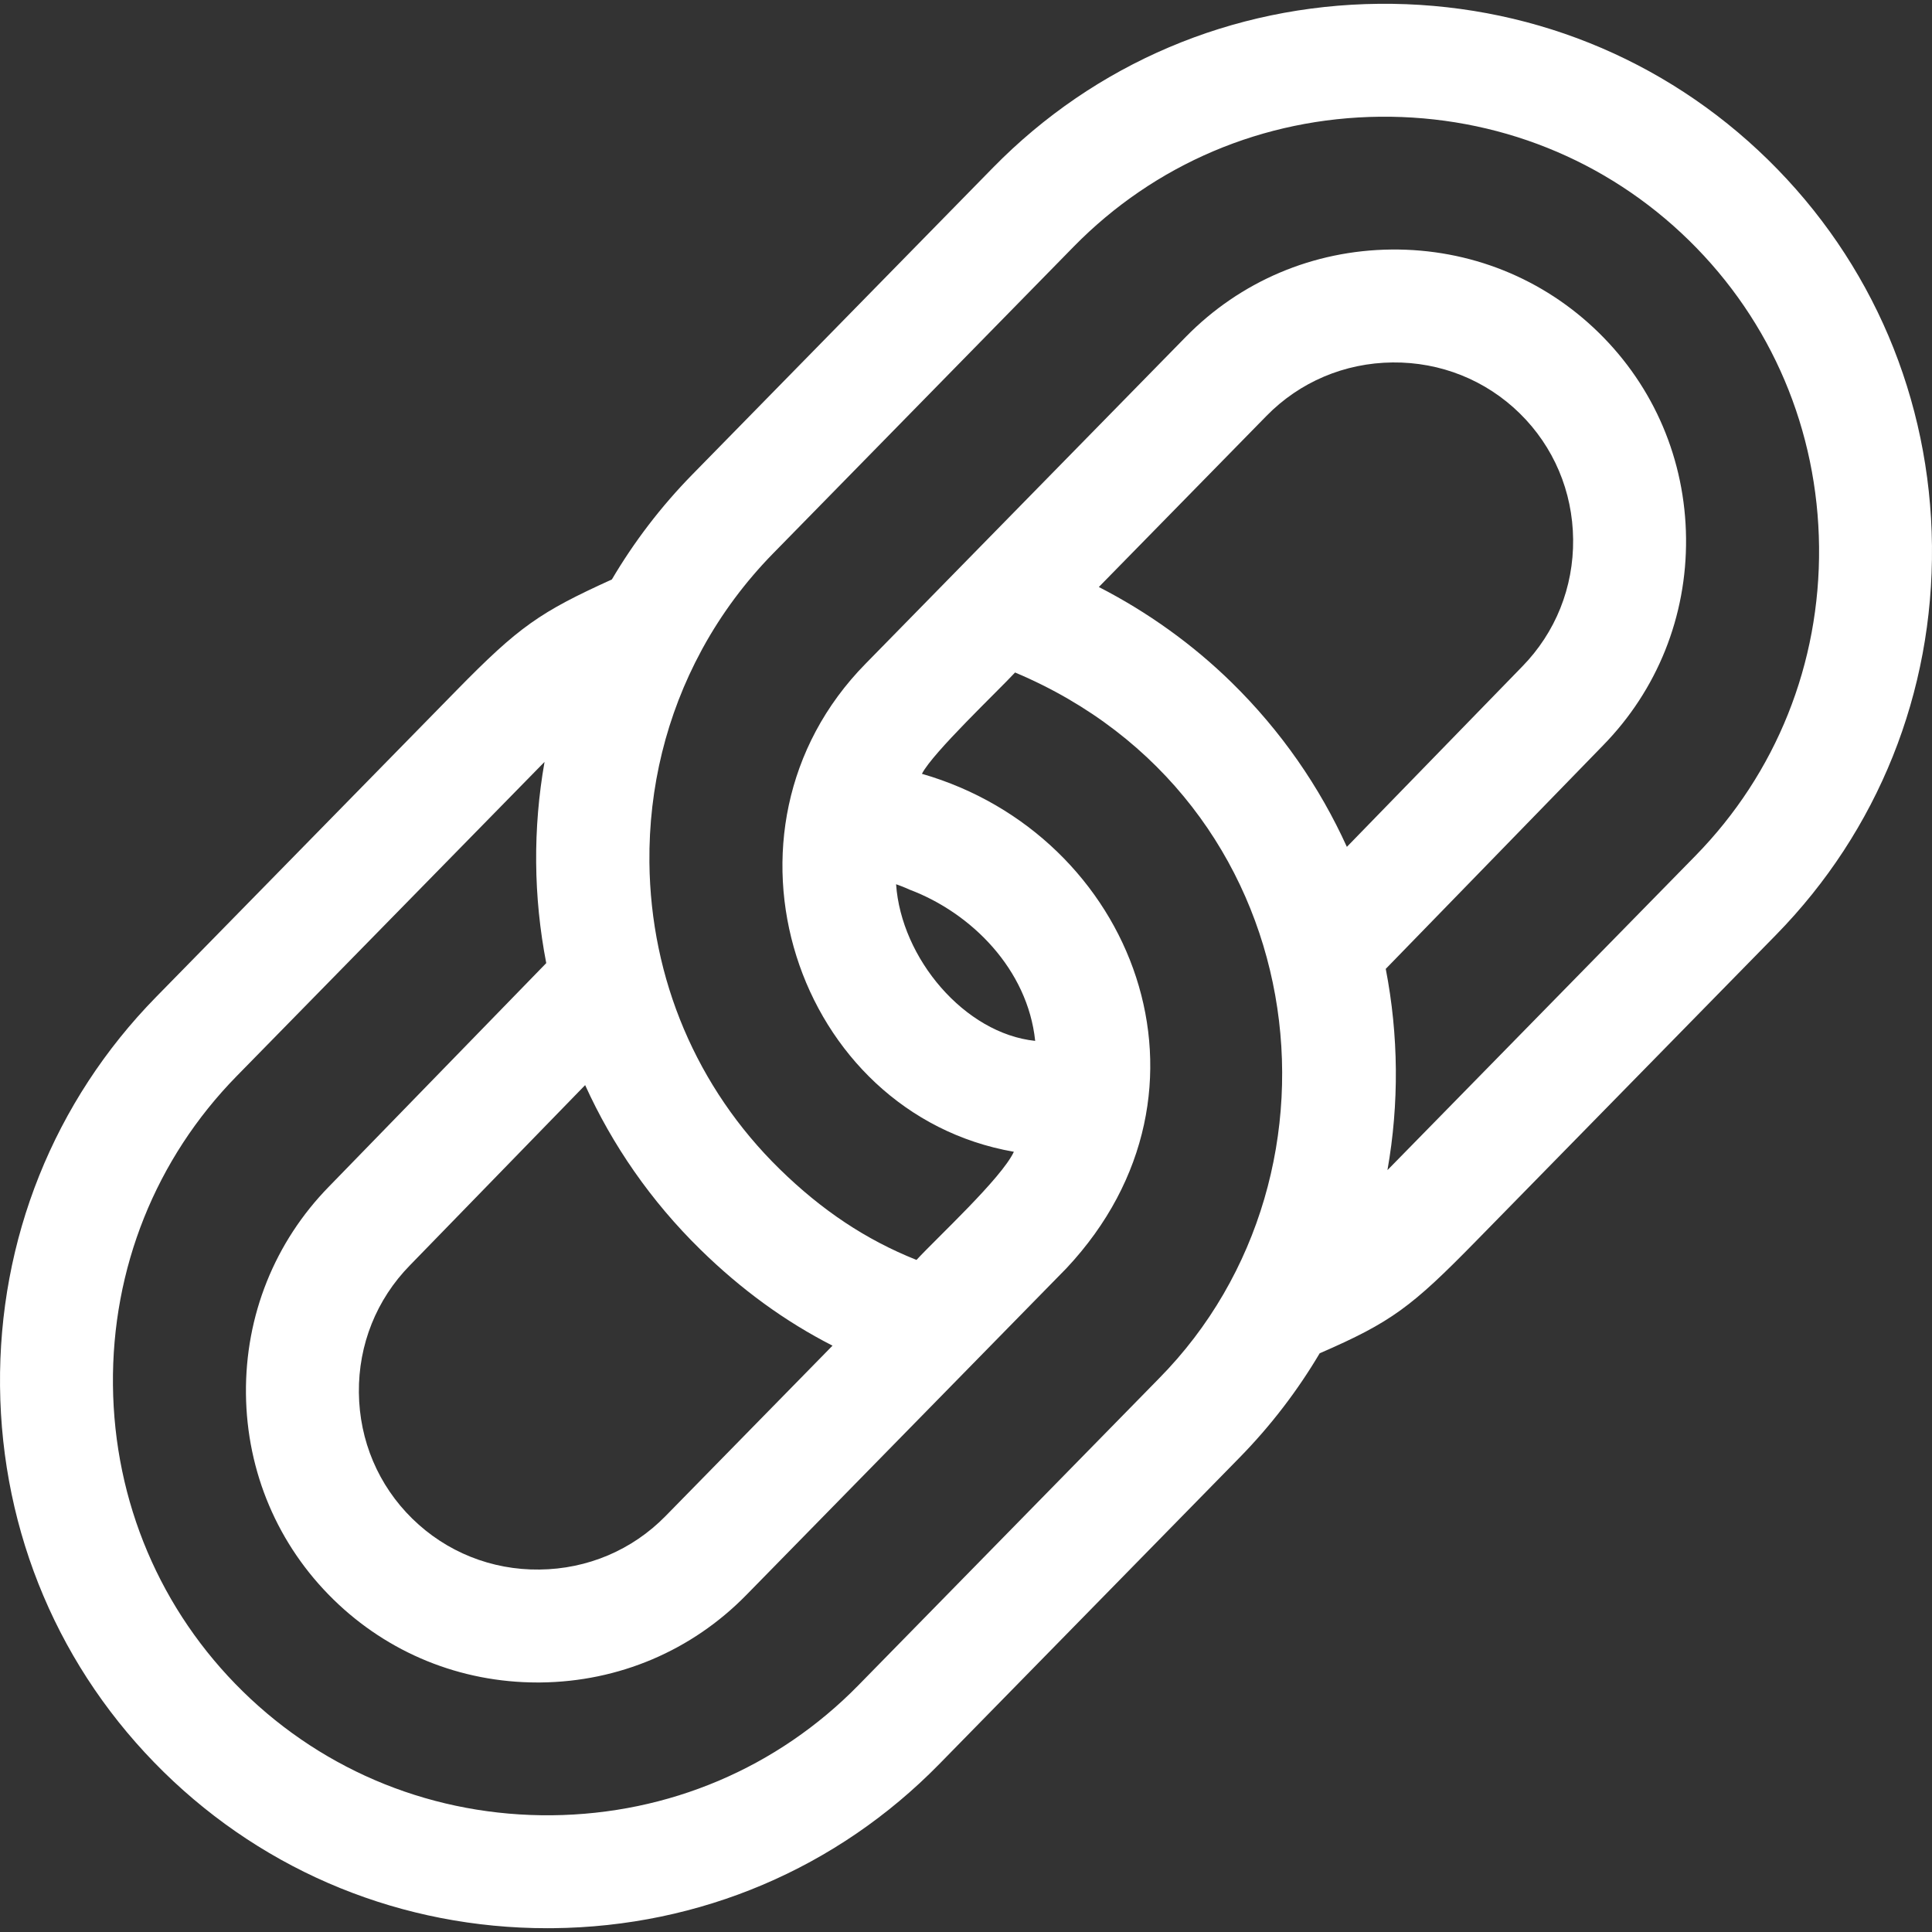 <svg id="Layer_1" enable-background="new 0 0 513.241 513.241" height="512" viewBox="0 0 513.241 513.241" width="512" xmlns="http://www.w3.org/2000/svg"><rect x="0" y="0" width="513.241" height="513.241" fill="#333333" stroke="none"/><path d="m469.693 42.448c-27.679-27.12-64.38-41.811-103.392-41.438-38.994.398-75.405 15.861-102.524 43.54l-79.823 81.47c-8.423 8.596-15.551 17.984-21.409 27.914-19.134 8.7-24.618 12.468-41.278 29.471l-79.822 81.469c-27.12 27.679-41.835 64.397-41.437 103.392.398 38.995 15.861 75.405 43.54 102.524 27.314 26.762 63.43 41.445 101.85 41.445.513 0 1.028-.003 1.542-.008 38.994-.398 75.405-15.861 102.524-43.54l79.823-81.47c8.365-8.537 15.453-17.855 21.288-27.71 19.119-8.303 24.438-12.364 41.4-29.676l79.822-81.469c27.12-27.679 41.835-64.397 41.437-103.392-.398-38.992-15.861-75.402-43.541-102.522zm-283.635 289.489c10.87 10.65 22.479 19.096 35.102 25.54l-44.363 45.278c-8.843 9.026-20.736 14.068-33.489 14.198-12.72.162-24.747-4.667-33.772-13.511-9.025-8.843-14.067-20.736-14.198-33.489-.13-12.753 4.668-24.747 13.551-33.813l46.556-47.877c7.214 15.895 17.416 30.744 30.613 43.674zm41.977 115.757c-21.511 21.955-50.42 34.22-81.402 34.537-30.957.309-60.135-11.356-82.091-32.868-21.955-21.511-34.22-50.42-34.537-81.402-.316-30.982 11.356-60.136 32.868-82.091l79.822-81.469c.685-.699 1.333-1.358 1.965-1.999-3.123 17.683-2.967 35.827.452 53.452l-57.692 59.332c-14.451 14.749-22.293 34.308-22.081 55.074s8.452 40.16 23.201 54.611c14.556 14.262 33.792 22.086 54.254 22.085.272 0 .548-.001.82-.004 20.766-.212 40.161-8.452 54.612-23.201l85.085-86.841c44.257-47.199 17.896-115.107-38.4-131.342 2.883-5.638 20.231-22.029 24.744-26.916 79.228 33.343 92.326 132.792 38.203 187.572zm13.584-211.362c16.476 6.198 31.395 21.217 33.379 40.182-18.731-1.958-35.587-21.889-36.951-41.616 2.06.733 3.257 1.283 3.572 1.434zm85.565-55.029c-10.34-10.13-22.299-18.695-35.276-25.363l44.537-45.456c8.843-9.025 20.736-14.067 33.489-14.198 12.728-.131 24.747 4.667 33.772 13.511 9.025 8.843 14.067 20.736 14.198 33.489.13 12.752-4.668 24.747-13.551 33.812l-46.556 47.876c-7.215-15.892-17.417-30.741-30.613-43.671zm123.184 46.067-79.822 81.469c-.685.699-1.333 1.359-1.966 2.002 3.124-17.684 2.968-35.83-.452-53.457l57.694-59.33c14.451-14.75 22.293-34.309 22.081-55.074-.212-20.766-8.452-40.16-23.201-54.611-14.749-14.452-34.297-22.282-55.074-22.081-20.766.212-40.161 8.452-54.612 23.201l-85.085 86.841c-43.632 44.397-18.457 119.548 39.404 129.643-3.265 7.039-20.503 22.905-25.863 28.732-13.415-5.348-25.155-13.162-36.418-24.198-21.955-21.511-34.22-50.42-34.537-81.402-.204-19.989 4.589-39.213 13.789-56.238.138-.249.279-.497.403-.753 4.993-9.077 11.247-17.518 18.675-25.099l79.823-81.47c21.511-21.955 50.42-34.22 81.402-34.537 30.981-.295 60.136 11.356 82.091 32.868 21.955 21.511 34.22 50.42 34.537 81.402.315 30.983-11.358 60.137-32.869 82.092z" style="fill:#fff" /></svg>
